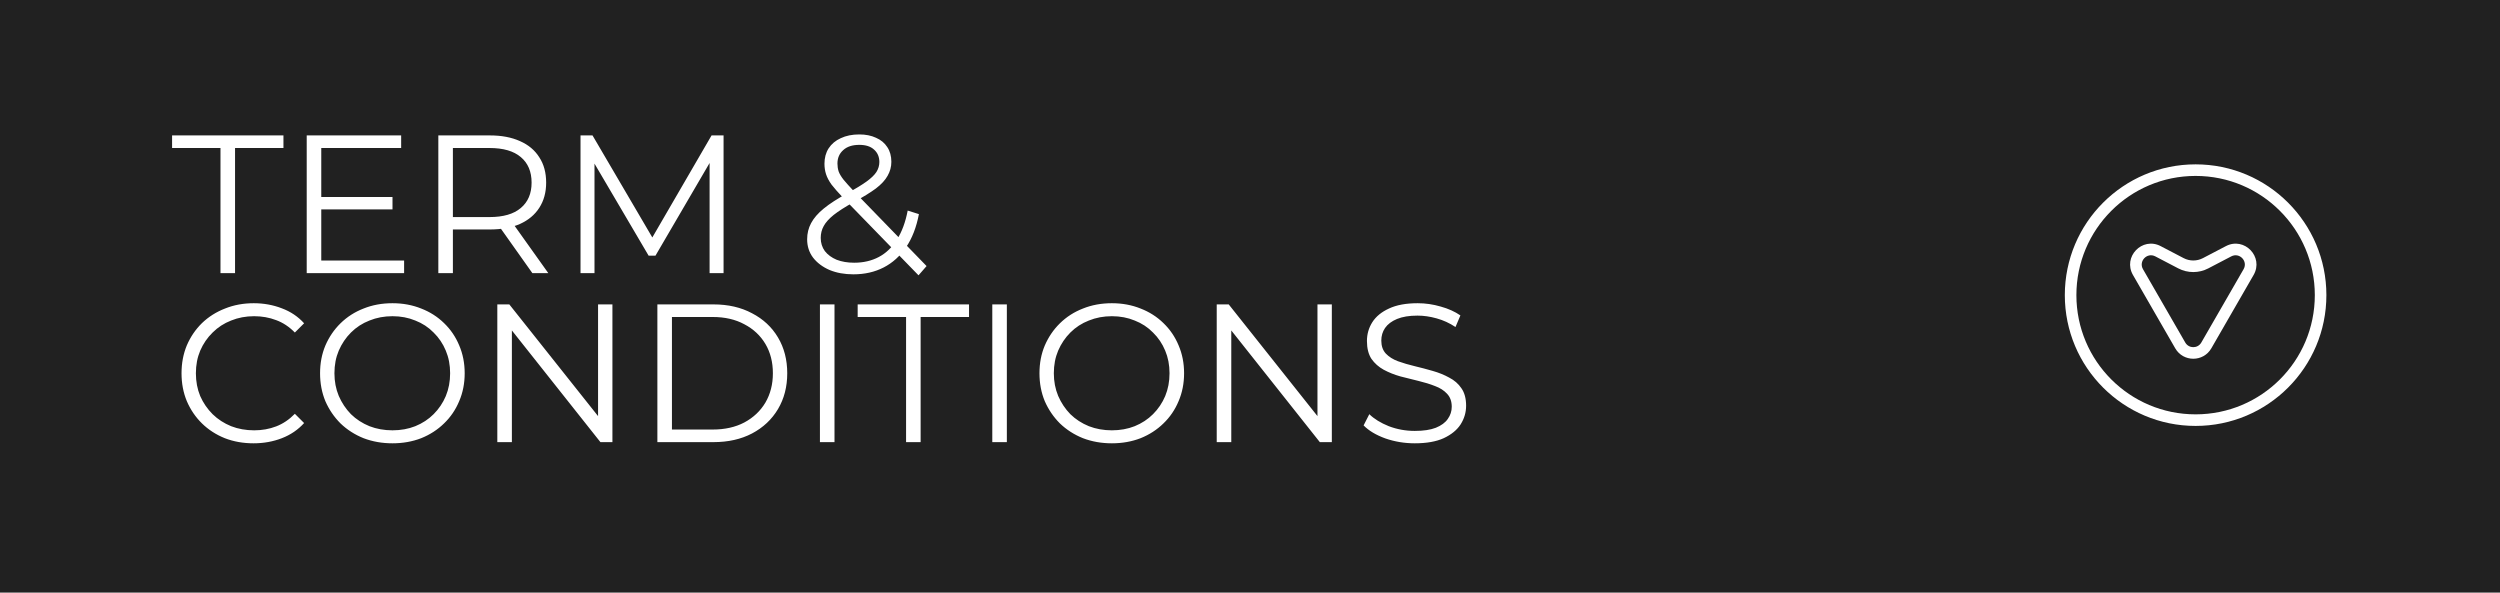 <svg width="1080" height="256" viewBox="0 0 1080 256" fill="none" xmlns="http://www.w3.org/2000/svg">
<rect width="1080" height="256" fill="#212121"/>
<path fill-rule="evenodd" clip-rule="evenodd" d="M1000 127.5C1000 155.943 976.943 179 948.5 179C920.057 179 897 155.943 897 127.5C897 99.057 920.057 76 948.5 76C976.943 76 1000 99.057 1000 127.5ZM1005 127.5C1005 158.704 979.704 184 948.5 184C917.296 184 892 158.704 892 127.5C892 96.296 917.296 71 948.5 71C979.704 71 1005 96.296 1005 127.5ZM944.034 147.975L925.776 116.298C923.777 112.83 927.547 108.901 931.094 110.755L941.016 115.94C945.078 118.063 949.922 118.063 953.984 115.94L963.906 110.755C967.453 108.901 971.223 112.83 969.224 116.298L950.965 147.975C949.426 150.645 945.573 150.645 944.034 147.975ZM955.297 150.472C951.835 156.479 943.165 156.479 939.702 150.472L921.444 118.795C916.947 110.992 925.428 102.153 933.41 106.324L943.332 111.509C945.943 112.873 949.057 112.873 951.668 111.509L961.59 106.324C969.571 102.153 978.053 110.992 973.556 118.795L955.297 150.472Z" fill="white"/>
<path d="M95.25 118V63.94H74.34V58.5H122.45V63.94H101.54V118H95.25ZM138.109 85.105H169.559V90.46H138.109V85.105ZM138.789 112.56H174.574V118H132.499V58.5H173.299V63.94H138.789V112.56ZM189.359 118V58.5H211.629C216.672 58.5 221.007 59.322 224.634 60.965C228.261 62.552 231.037 64.875 232.964 67.935C234.947 70.938 235.939 74.593 235.939 78.9C235.939 83.093 234.947 86.72 232.964 89.78C231.037 92.783 228.261 95.107 224.634 96.75C221.007 98.337 216.672 99.13 211.629 99.13H192.844L195.649 96.24V118H189.359ZM229.989 118L214.689 96.41H221.489L236.874 118H229.989ZM195.649 96.75L192.844 93.775H211.459C217.409 93.775 221.914 92.472 224.974 89.865C228.091 87.258 229.649 83.603 229.649 78.9C229.649 74.14 228.091 70.457 224.974 67.85C221.914 65.243 217.409 63.94 211.459 63.94H192.844L195.649 60.965V96.75ZM250.785 118V58.5H255.97L283.17 104.91H280.45L307.395 58.5H312.58V118H306.545V67.935H307.99L283.17 110.435H280.195L255.205 67.935H256.82V118H250.785ZM368.662 118.51C364.809 118.51 361.381 117.887 358.377 116.64C355.374 115.337 352.994 113.552 351.237 111.285C349.537 109.018 348.687 106.383 348.687 103.38C348.687 100.83 349.254 98.507 350.387 96.41C351.521 94.257 353.334 92.16 355.827 90.12C358.377 88.023 361.749 85.842 365.942 83.575C369.512 81.592 372.289 79.892 374.272 78.475C376.312 77.002 377.757 75.613 378.607 74.31C379.457 72.95 379.882 71.505 379.882 69.975C379.882 67.765 379.117 65.98 377.587 64.62C376.114 63.26 373.989 62.58 371.212 62.58C368.209 62.58 365.886 63.345 364.242 64.875C362.599 66.348 361.777 68.275 361.777 70.655C361.777 71.845 361.947 72.978 362.287 74.055C362.684 75.132 363.392 76.322 364.412 77.625C365.489 78.928 366.962 80.572 368.832 82.555L400.282 114.94L396.797 118.935L363.987 85.19C362.004 83.093 360.417 81.28 359.227 79.75C358.094 78.163 357.301 76.662 356.847 75.245C356.394 73.828 356.167 72.327 356.167 70.74C356.167 68.19 356.762 65.98 357.952 64.11C359.199 62.183 360.956 60.71 363.222 59.69C365.489 58.613 368.152 58.075 371.212 58.075C373.989 58.075 376.397 58.557 378.437 59.52C380.534 60.427 382.149 61.758 383.282 63.515C384.472 65.272 385.067 67.397 385.067 69.89C385.067 72.043 384.529 74.055 383.452 75.925C382.432 77.795 380.732 79.637 378.352 81.45C375.972 83.207 372.742 85.19 368.662 87.4C365.092 89.383 362.259 91.197 360.162 92.84C358.122 94.483 356.677 96.098 355.827 97.685C354.977 99.215 354.552 100.915 354.552 102.785C354.552 104.938 355.147 106.837 356.337 108.48C357.584 110.067 359.284 111.313 361.437 112.22C363.647 113.07 366.169 113.495 369.002 113.495C372.969 113.495 376.511 112.673 379.627 111.03C382.744 109.387 385.351 106.893 387.447 103.55C389.601 100.207 391.159 96.013 392.122 90.97L396.967 92.5C395.891 98.167 394.049 102.927 391.442 106.78C388.836 110.633 385.606 113.552 381.752 115.535C377.899 117.518 373.536 118.51 368.662 118.51ZM109.53 191.51C105.053 191.51 100.917 190.773 97.12 189.3C93.323 187.77 90.037 185.645 87.26 182.925C84.483 180.205 82.302 177.003 80.715 173.32C79.185 169.637 78.42 165.613 78.42 161.25C78.42 156.887 79.185 152.863 80.715 149.18C82.302 145.497 84.483 142.295 87.26 139.575C90.093 136.855 93.408 134.758 97.205 133.285C101.002 131.755 105.138 130.99 109.615 130.99C113.922 130.99 117.973 131.727 121.77 133.2C125.567 134.617 128.768 136.77 131.375 139.66L127.38 143.655C124.943 141.162 122.252 139.377 119.305 138.3C116.358 137.167 113.185 136.6 109.785 136.6C106.215 136.6 102.9 137.223 99.84 138.47C96.78 139.66 94.117 141.388 91.85 143.655C89.583 145.865 87.798 148.472 86.495 151.475C85.248 154.422 84.625 157.68 84.625 161.25C84.625 164.82 85.248 168.107 86.495 171.11C87.798 174.057 89.583 176.663 91.85 178.93C94.117 181.14 96.78 182.868 99.84 184.115C102.9 185.305 106.215 185.9 109.785 185.9C113.185 185.9 116.358 185.333 119.305 184.2C122.252 183.067 124.943 181.253 127.38 178.76L131.375 182.755C128.768 185.645 125.567 187.827 121.77 189.3C117.973 190.773 113.893 191.51 109.53 191.51ZM169.549 191.51C165.072 191.51 160.907 190.773 157.054 189.3C153.257 187.77 149.942 185.645 147.109 182.925C144.332 180.148 142.15 176.947 140.564 173.32C139.034 169.637 138.269 165.613 138.269 161.25C138.269 156.887 139.034 152.892 140.564 149.265C142.15 145.582 144.332 142.38 147.109 139.66C149.942 136.883 153.257 134.758 157.054 133.285C160.85 131.755 165.015 130.99 169.549 130.99C174.025 130.99 178.162 131.755 181.959 133.285C185.755 134.758 189.042 136.855 191.819 139.575C194.652 142.295 196.834 145.497 198.364 149.18C199.95 152.863 200.744 156.887 200.744 161.25C200.744 165.613 199.95 169.637 198.364 173.32C196.834 177.003 194.652 180.205 191.819 182.925C189.042 185.645 185.755 187.77 181.959 189.3C178.162 190.773 174.025 191.51 169.549 191.51ZM169.549 185.9C173.119 185.9 176.405 185.305 179.409 184.115C182.469 182.868 185.104 181.14 187.314 178.93C189.58 176.663 191.337 174.057 192.584 171.11C193.83 168.107 194.454 164.82 194.454 161.25C194.454 157.68 193.83 154.422 192.584 151.475C191.337 148.472 189.58 145.865 187.314 143.655C185.104 141.388 182.469 139.66 179.409 138.47C176.405 137.223 173.119 136.6 169.549 136.6C165.979 136.6 162.664 137.223 159.604 138.47C156.544 139.66 153.88 141.388 151.614 143.655C149.404 145.865 147.647 148.472 146.344 151.475C145.097 154.422 144.474 157.68 144.474 161.25C144.474 164.763 145.097 168.022 146.344 171.025C147.647 174.028 149.404 176.663 151.614 178.93C153.88 181.14 156.544 182.868 159.604 184.115C162.664 185.305 165.979 185.9 169.549 185.9ZM214.842 191V131.5H220.027L261.082 183.18H258.362V131.5H264.567V191H259.382L218.412 139.32H221.132V191H214.842ZM283.988 191V131.5H308.213C314.56 131.5 320.113 132.775 324.873 135.325C329.69 137.818 333.43 141.303 336.093 145.78C338.756 150.257 340.088 155.413 340.088 161.25C340.088 167.087 338.756 172.243 336.093 176.72C333.43 181.197 329.69 184.71 324.873 187.26C320.113 189.753 314.56 191 308.213 191H283.988ZM290.278 185.56H307.873C313.143 185.56 317.705 184.54 321.558 182.5C325.468 180.403 328.5 177.542 330.653 173.915C332.806 170.232 333.883 166.01 333.883 161.25C333.883 156.433 332.806 152.212 330.653 148.585C328.5 144.958 325.468 142.125 321.558 140.085C317.705 137.988 313.143 136.94 307.873 136.94H290.278V185.56ZM354.212 191V131.5H360.502V191H354.212ZM391.422 191V136.94H370.512V131.5H418.622V136.94H397.712V191H391.422ZM428.67 191V131.5H434.96V191H428.67ZM480.33 191.51C475.853 191.51 471.688 190.773 467.835 189.3C464.038 187.77 460.723 185.645 457.89 182.925C455.113 180.148 452.932 176.947 451.345 173.32C449.815 169.637 449.05 165.613 449.05 161.25C449.05 156.887 449.815 152.892 451.345 149.265C452.932 145.582 455.113 142.38 457.89 139.66C460.723 136.883 464.038 134.758 467.835 133.285C471.632 131.755 475.797 130.99 480.33 130.99C484.807 130.99 488.943 131.755 492.74 133.285C496.537 134.758 499.823 136.855 502.6 139.575C505.433 142.295 507.615 145.497 509.145 149.18C510.732 152.863 511.525 156.887 511.525 161.25C511.525 165.613 510.732 169.637 509.145 173.32C507.615 177.003 505.433 180.205 502.6 182.925C499.823 185.645 496.537 187.77 492.74 189.3C488.943 190.773 484.807 191.51 480.33 191.51ZM480.33 185.9C483.9 185.9 487.187 185.305 490.19 184.115C493.25 182.868 495.885 181.14 498.095 178.93C500.362 176.663 502.118 174.057 503.365 171.11C504.612 168.107 505.235 164.82 505.235 161.25C505.235 157.68 504.612 154.422 503.365 151.475C502.118 148.472 500.362 145.865 498.095 143.655C495.885 141.388 493.25 139.66 490.19 138.47C487.187 137.223 483.9 136.6 480.33 136.6C476.76 136.6 473.445 137.223 470.385 138.47C467.325 139.66 464.662 141.388 462.395 143.655C460.185 145.865 458.428 148.472 457.125 151.475C455.878 154.422 455.255 157.68 455.255 161.25C455.255 164.763 455.878 168.022 457.125 171.025C458.428 174.028 460.185 176.663 462.395 178.93C464.662 181.14 467.325 182.868 470.385 184.115C473.445 185.305 476.76 185.9 480.33 185.9ZM525.624 191V131.5H530.809L571.864 183.18H569.144V131.5H575.349V191H570.164L529.194 139.32H531.914V191H525.624ZM611.174 191.51C606.754 191.51 602.504 190.802 598.424 189.385C594.401 187.912 591.284 186.042 589.074 183.775L591.539 178.93C593.636 180.97 596.441 182.698 599.954 184.115C603.524 185.475 607.264 186.155 611.174 186.155C614.914 186.155 617.946 185.702 620.269 184.795C622.649 183.832 624.377 182.557 625.454 180.97C626.587 179.383 627.154 177.627 627.154 175.7C627.154 173.377 626.474 171.507 625.114 170.09C623.811 168.673 622.082 167.568 619.929 166.775C617.776 165.925 615.396 165.188 612.789 164.565C610.182 163.942 607.576 163.29 604.969 162.61C602.362 161.873 599.954 160.91 597.744 159.72C595.591 158.53 593.834 156.972 592.474 155.045C591.171 153.062 590.519 150.483 590.519 147.31C590.519 144.363 591.284 141.672 592.814 139.235C594.401 136.742 596.809 134.758 600.039 133.285C603.269 131.755 607.406 130.99 612.449 130.99C615.792 130.99 619.107 131.472 622.394 132.435C625.681 133.342 628.514 134.617 630.894 136.26L628.769 141.275C626.219 139.575 623.499 138.328 620.609 137.535C617.776 136.742 615.027 136.345 612.364 136.345C608.794 136.345 605.847 136.827 603.524 137.79C601.201 138.753 599.472 140.057 598.339 141.7C597.262 143.287 596.724 145.1 596.724 147.14C596.724 149.463 597.376 151.333 598.679 152.75C600.039 154.167 601.796 155.272 603.949 156.065C606.159 156.858 608.567 157.567 611.174 158.19C613.781 158.813 616.359 159.493 618.909 160.23C621.516 160.967 623.896 161.93 626.049 163.12C628.259 164.253 630.016 165.783 631.319 167.71C632.679 169.637 633.359 172.158 633.359 175.275C633.359 178.165 632.566 180.857 630.979 183.35C629.392 185.787 626.956 187.77 623.669 189.3C620.439 190.773 616.274 191.51 611.174 191.51Z" fill="white"/>
</svg>
